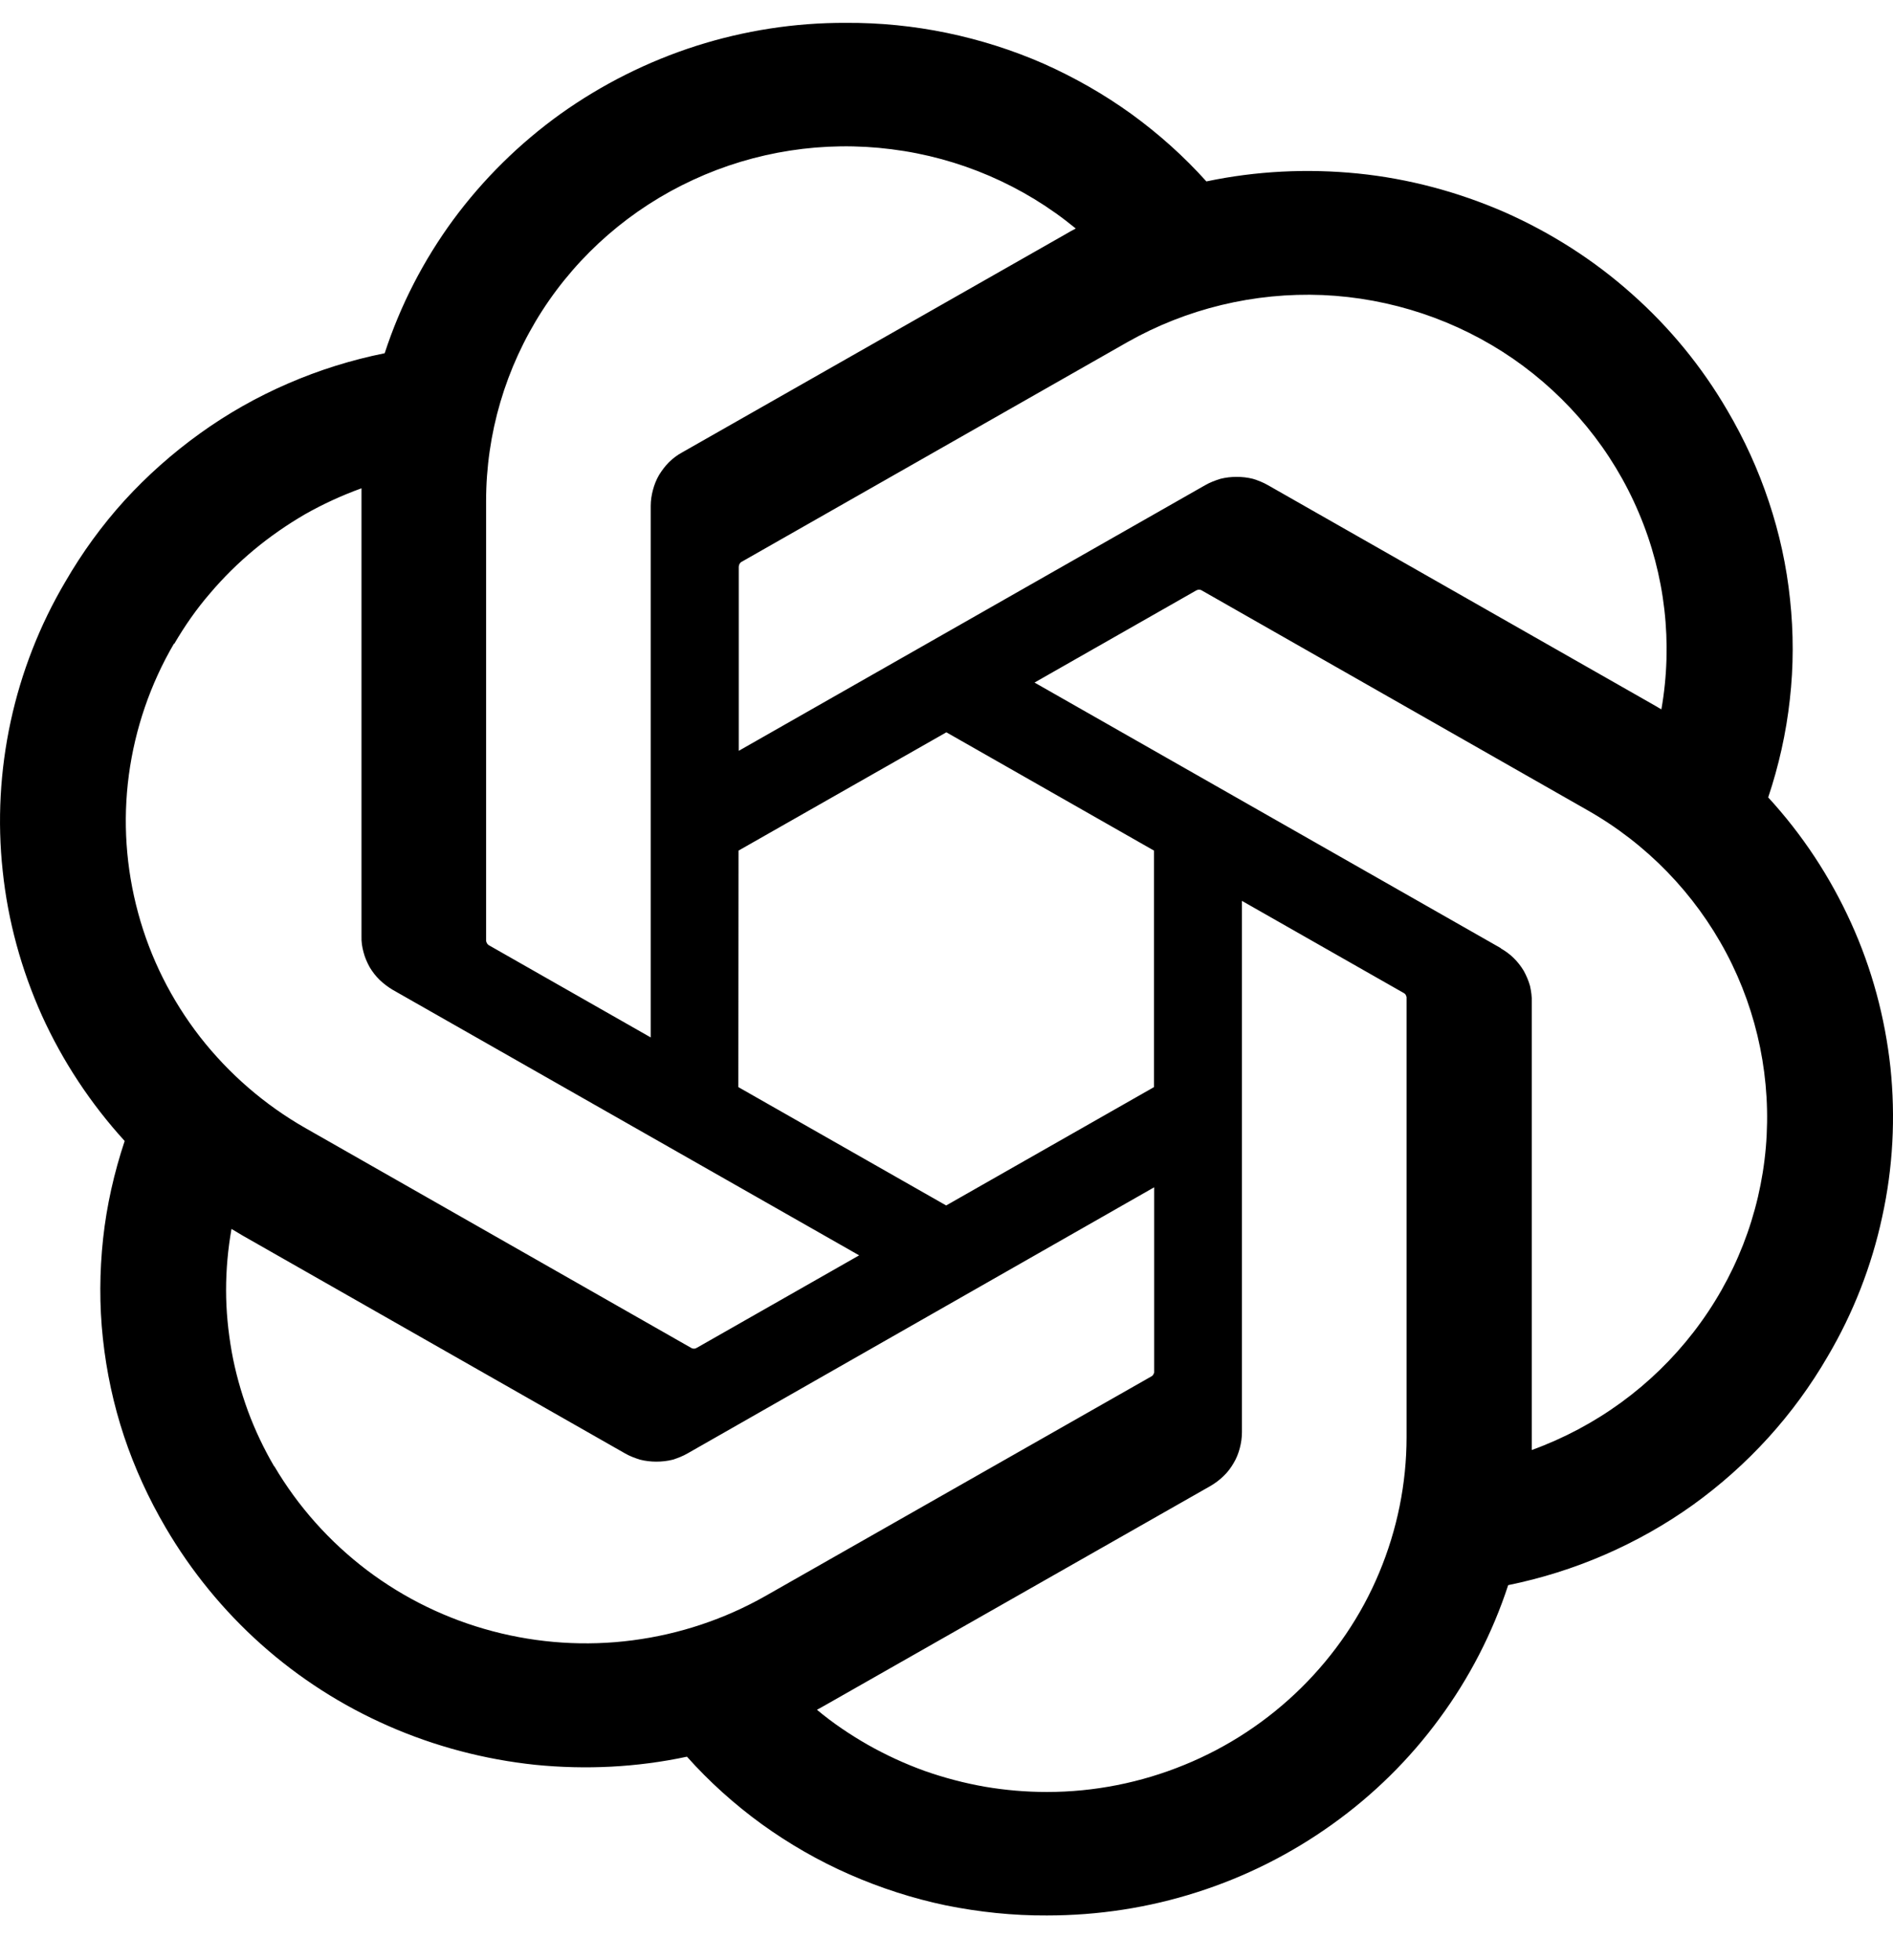 <svg width="28" height="29" viewBox="0 0 28 29" fill="none" xmlns="http://www.w3.org/2000/svg">
<path d="M27.379 13.652C27.687 14.329 27.882 15.053 27.962 15.791C28.039 16.529 28 17.276 27.84 18.003C27.684 18.729 27.412 19.427 27.033 20.069C26.784 20.498 26.491 20.9 26.154 21.271C25.82 21.639 25.447 21.971 25.042 22.263C24.634 22.555 24.199 22.8 23.737 23.001C23.279 23.2 22.799 23.351 22.308 23.451C22.077 24.157 21.734 24.825 21.29 25.426C20.85 26.027 20.314 26.555 19.705 26.99C19.095 27.427 18.421 27.766 17.705 27.994C16.989 28.224 16.24 28.338 15.486 28.338C14.986 28.341 14.483 28.288 13.992 28.189C13.504 28.087 13.024 27.932 12.566 27.731C12.107 27.53 11.672 27.279 11.267 26.987C10.865 26.695 10.492 26.36 10.161 25.989C9.421 26.147 8.664 26.184 7.915 26.109C7.167 26.03 6.433 25.837 5.744 25.534C5.057 25.233 4.421 24.825 3.862 24.326C3.303 23.827 2.827 23.243 2.451 22.601C2.199 22.172 1.992 21.72 1.835 21.25C1.679 20.781 1.575 20.296 1.522 19.803C1.469 19.313 1.472 18.817 1.525 18.324C1.578 17.834 1.688 17.349 1.844 16.88C1.341 16.328 0.927 15.701 0.62 15.024C0.315 14.344 0.117 13.623 0.04 12.885C-0.04 12.147 0.001 11.4 0.158 10.673C0.315 9.947 0.587 9.249 0.966 8.607C1.214 8.178 1.507 7.773 1.841 7.405C2.176 7.038 2.551 6.705 2.957 6.413C3.362 6.121 3.8 5.873 4.258 5.675C4.72 5.474 5.199 5.325 5.69 5.226C5.921 4.517 6.264 3.851 6.705 3.25C7.149 2.649 7.684 2.121 8.294 1.683C8.903 1.249 9.578 0.91 10.294 0.68C11.01 0.452 11.758 0.335 12.513 0.338C13.013 0.335 13.515 0.385 14.007 0.487C14.498 0.589 14.977 0.741 15.436 0.942C15.894 1.146 16.329 1.394 16.734 1.686C17.14 1.981 17.512 2.314 17.844 2.684C18.58 2.529 19.338 2.492 20.086 2.567C20.835 2.643 21.566 2.839 22.255 3.139C22.941 3.443 23.577 3.848 24.136 4.347C24.696 4.843 25.172 5.424 25.548 6.069C25.799 6.495 26.006 6.947 26.163 7.42C26.32 7.89 26.426 8.374 26.477 8.867C26.53 9.36 26.53 9.856 26.474 10.349C26.42 10.842 26.311 11.327 26.154 11.797C26.66 12.348 27.071 12.973 27.379 13.652ZM17.521 26.109C18.166 25.846 18.752 25.458 19.246 24.971C19.74 24.483 20.134 23.906 20.4 23.267C20.666 22.631 20.805 21.948 20.805 21.259V14.752C20.803 14.746 20.801 14.74 20.799 14.732C20.797 14.726 20.794 14.72 20.79 14.714C20.787 14.709 20.782 14.704 20.776 14.7C20.77 14.694 20.764 14.69 20.758 14.688L18.37 13.328V21.189C18.37 21.268 18.358 21.35 18.338 21.425C18.317 21.504 18.288 21.577 18.246 21.647C18.205 21.717 18.157 21.782 18.098 21.837C18.041 21.893 17.976 21.942 17.906 21.983L12.252 25.201C12.205 25.23 12.125 25.271 12.084 25.295C12.317 25.49 12.572 25.662 12.838 25.814C13.107 25.966 13.385 26.094 13.675 26.199C13.965 26.301 14.264 26.38 14.566 26.433C14.87 26.485 15.178 26.511 15.486 26.511C16.184 26.511 16.876 26.374 17.521 26.109ZM4.057 21.691C4.409 22.289 4.874 22.809 5.427 23.229C5.983 23.649 6.613 23.955 7.288 24.133C7.962 24.311 8.667 24.358 9.359 24.267C10.051 24.177 10.717 23.955 11.323 23.611L17.039 20.358L17.054 20.343C17.058 20.339 17.061 20.333 17.063 20.326C17.067 20.32 17.07 20.314 17.072 20.308V17.565L10.172 21.501C10.101 21.542 10.027 21.571 9.951 21.595C9.871 21.615 9.791 21.624 9.708 21.624C9.628 21.624 9.548 21.615 9.468 21.595C9.391 21.571 9.314 21.542 9.243 21.501L3.59 18.28C3.54 18.251 3.466 18.207 3.424 18.181C3.371 18.481 3.344 18.785 3.344 19.088C3.344 19.392 3.374 19.695 3.427 19.996C3.48 20.293 3.563 20.588 3.667 20.874C3.773 21.16 3.903 21.434 4.057 21.697V21.691ZM2.572 9.524C2.223 10.122 1.998 10.781 1.906 11.464C1.815 12.147 1.862 12.838 2.043 13.506C2.223 14.172 2.534 14.793 2.96 15.342C3.386 15.887 3.915 16.346 4.519 16.69L10.232 19.946C10.238 19.948 10.244 19.95 10.252 19.952H10.273C10.281 19.952 10.288 19.95 10.294 19.946C10.3 19.944 10.306 19.941 10.312 19.937L12.708 18.572L5.809 14.644C5.741 14.604 5.676 14.554 5.616 14.498C5.559 14.442 5.509 14.378 5.468 14.309C5.43 14.239 5.397 14.166 5.377 14.087C5.356 14.011 5.344 13.932 5.347 13.851V7.224C5.057 7.329 4.776 7.458 4.51 7.609C4.244 7.764 3.992 7.939 3.756 8.135C3.522 8.33 3.303 8.546 3.105 8.78C2.906 9.01 2.732 9.261 2.578 9.524H2.572ZM22.196 14.029C22.267 14.07 22.332 14.116 22.391 14.175C22.447 14.23 22.497 14.294 22.539 14.364C22.577 14.434 22.61 14.51 22.631 14.586C22.648 14.665 22.66 14.744 22.657 14.825V21.452C23.607 21.107 24.435 20.503 25.048 19.71C25.663 18.916 26.033 17.968 26.119 16.976C26.204 15.984 26.003 14.986 25.536 14.102C25.068 13.218 24.355 12.482 23.48 11.986L17.767 8.73C17.761 8.728 17.754 8.726 17.746 8.724H17.725C17.72 8.726 17.713 8.728 17.705 8.73C17.699 8.732 17.693 8.735 17.687 8.739L15.302 10.098L22.202 14.029H22.196ZM24.577 10.498H24.574V10.501L24.577 10.498ZM24.574 10.495C24.746 9.515 24.631 8.505 24.24 7.586C23.852 6.667 23.204 5.876 22.376 5.304C21.548 4.735 20.572 4.409 19.563 4.365C18.551 4.324 17.551 4.566 16.675 5.062L10.962 8.316C10.956 8.319 10.951 8.324 10.948 8.33L10.936 8.348C10.934 8.353 10.932 8.36 10.93 8.368C10.928 8.374 10.927 8.381 10.927 8.389V11.108L17.826 7.178C17.897 7.137 17.974 7.108 18.051 7.084C18.131 7.064 18.211 7.055 18.291 7.055C18.373 7.055 18.453 7.064 18.533 7.084C18.61 7.108 18.684 7.137 18.755 7.178L24.409 10.399C24.459 10.428 24.533 10.469 24.574 10.495ZM9.625 7.484C9.625 7.405 9.637 7.326 9.658 7.248C9.678 7.172 9.708 7.096 9.749 7.026C9.791 6.959 9.838 6.895 9.897 6.836C9.954 6.781 10.019 6.731 10.09 6.693L15.743 3.475C15.796 3.443 15.87 3.402 15.912 3.381C15.137 2.742 14.19 2.334 13.187 2.208C12.184 2.08 11.166 2.238 10.252 2.661C9.335 3.084 8.56 3.758 8.019 4.598C7.477 5.441 7.19 6.416 7.19 7.414V13.921C7.192 13.928 7.194 13.935 7.196 13.941C7.198 13.947 7.201 13.953 7.205 13.959C7.209 13.964 7.214 13.97 7.22 13.976C7.224 13.98 7.23 13.984 7.238 13.988L9.625 15.348V7.484ZM10.921 16.083L13.995 17.834L17.069 16.083V12.584L13.998 10.834L10.924 12.584L10.921 16.083Z" fill="black"/>
</svg>
